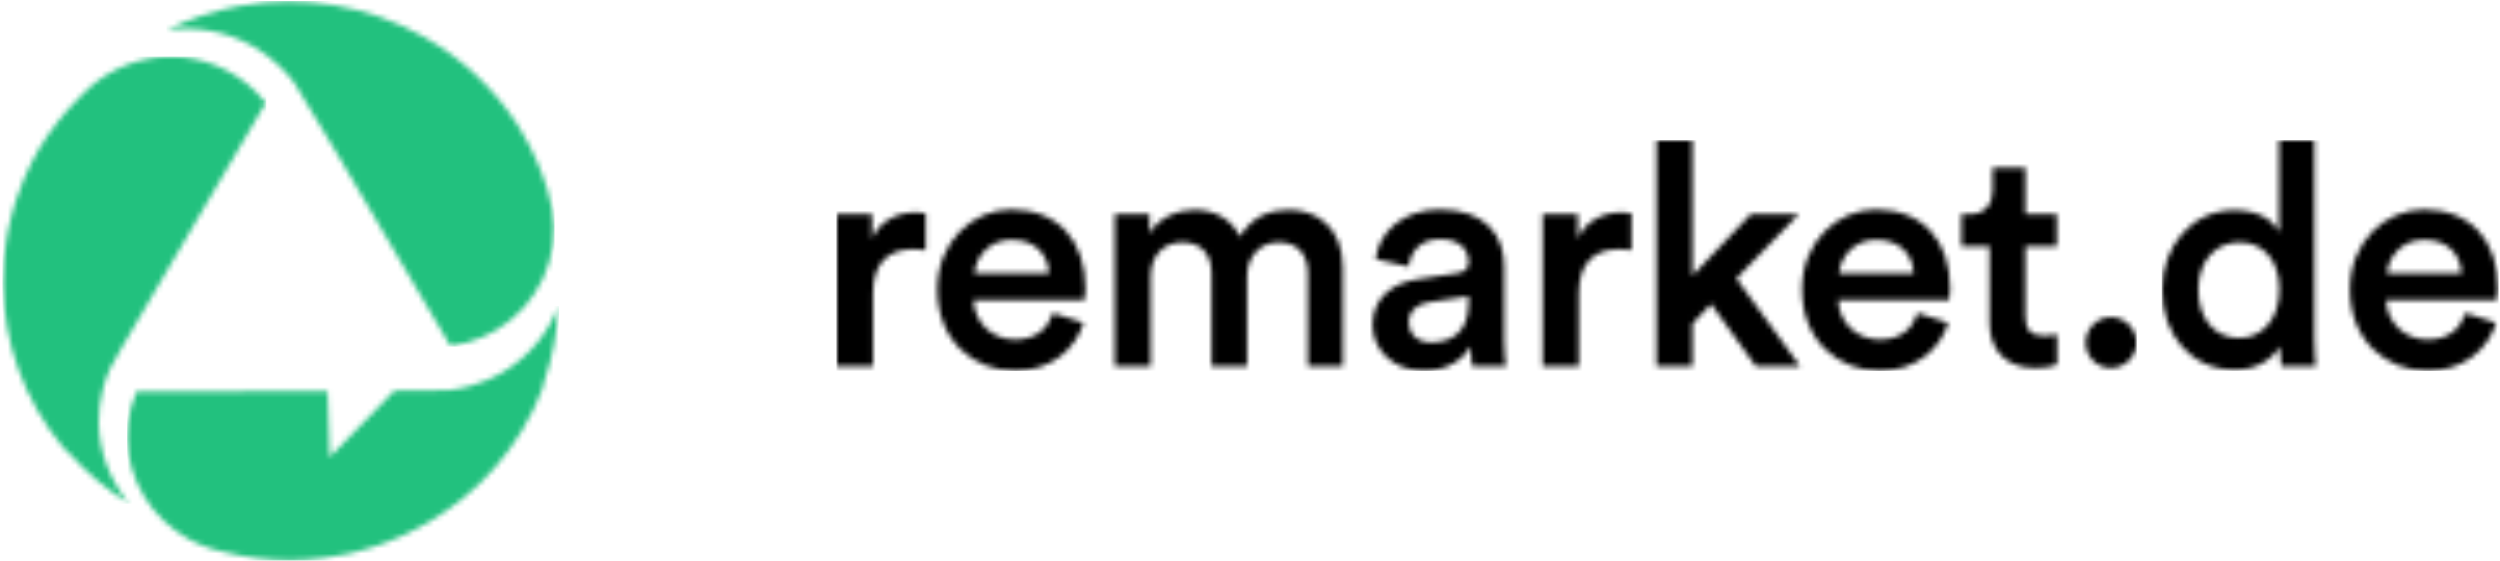 <?xml version="1.0" encoding="UTF-8"?>
<svg width="481px" height="108px" viewBox="0 0 481 108" version="1.1" xmlns="http://www.w3.org/2000/svg" xmlns:xlink="http://www.w3.org/1999/xlink">
    <!-- Generator: Sketch 46.2 (44496) - http://www.bohemiancoding.com/sketch -->
    <title>remarket-de</title>
    <desc>Created with Sketch.</desc>
    <defs>
        <path d="M80.385,16.754 C78.252,22.341 75.166,27.458 71.205,31.976 C67.621,36.076 63.308,39.617 58.392,42.501 L58.103,42.674 C56.934,43.348 55.694,44.003 54.201,44.715 L53.545,45.023 C52.533,45.489 51.501,45.903 50.447,46.301 C49.89,46.514 49.331,46.722 48.779,46.919 C48.005,47.18 47.217,47.417 46.425,47.646 C45.556,47.9 44.684,48.144 43.815,48.351 C43.295,48.462 42.778,48.576 42.253,48.685 L41.845,48.758 L39.543,49.15 C39.118,49.23 38.689,49.309 38.252,49.362 C35.886,49.658 33.79,49.801 31.847,49.809 C29.889,49.816 27.853,49.687 25.435,49.405 C23.39,49.161 21.252,48.756 18.715,48.115 C18.026,47.938 17.337,47.764 16.689,47.585 C15.105,47.095 13.573,46.434 12.129,45.625 C5.067,41.659 0.602,34.257 0.483,26.317 C0.457,24.434 0.693,22.488 1.19,20.533 C1.472,19.402 1.836,18.317 2.235,17.364 L39.039,17.249 L39.451,29.949 L51.865,17.173 L62.016,17.082 L62.365,17.071 C63.75,16.917 65.159,16.634 66.56,16.237 C68.743,15.617 70.783,14.758 72.619,13.687 C77.69,10.722 81.438,6.155 83.439,0.925 C83.244,5.845 82.318,10.76 80.659,15.533 L80.385,16.754 Z" id="path-1"></path>
        <path d="M3.507,60.992 C1.674,55.898 0.697,50.478 0.606,44.882 L0.597,44.55 C0.584,43.228 0.631,41.851 0.746,40.263 L0.804,39.516 C0.902,38.434 1.048,37.348 1.222,36.263 C1.312,35.68 1.405,35.102 1.512,34.535 C1.668,33.753 1.852,32.969 2.046,32.184 C2.257,31.319 2.481,30.467 2.737,29.625 C2.885,29.129 3.052,28.637 3.221,28.139 L3.364,27.741 L4.158,25.627 C4.303,25.22 4.446,24.814 4.619,24.414 C5.564,22.231 6.459,20.435 7.437,18.773 C8.413,17.114 9.549,15.453 11.008,13.558 C12.247,11.946 13.682,10.344 15.516,8.519 L15.859,8.173 C16.338,7.699 16.812,7.218 17.302,6.777 C26.221,-1.056 40.01,-1.255 49.101,7.521 C49.843,8.237 50.531,8.99 51.143,9.765 L23.72,56.391 L21.141,60.982 C20.586,62.23 20.129,63.566 19.778,64.948 C19.232,67.107 18.971,69.26 18.997,71.353 C19.088,77.06 21.197,82.51 24.813,86.841 C20.574,84.241 16.756,81.049 13.361,77.252 L12.155,76.099 C8.395,71.572 5.488,66.498 3.507,60.992 Z" id="path-3"></path>
        <path d="M74.242,40.211 C75.911,49.413 71.528,58.814 63.345,63.603 C61.69,64.57 59.846,65.345 57.867,65.907 C56.775,66.219 55.676,66.448 54.667,66.59 L32.949,29.736 L24.64,15.964 C23.826,14.862 22.887,13.796 21.849,12.796 C20.233,11.237 18.47,9.917 16.612,8.871 C11.464,5.975 5.626,4.985 0.05,5.795 C4.46,3.608 9.194,2.037 14.116,1.143 C26.251,-1.047 38.806,1.048 49.475,7.044 C56.911,11.22 63.225,17.18 67.709,24.24 L68.178,25.034 C70.293,28.494 71.992,32.259 73.235,36.215 C73.631,37.478 73.933,38.819 74.242,40.211 Z" id="path-5"></path>
        <path d="M17.1,14.04 C16.8,13.98 16.08,13.86 15.24,13.86 C11.4,13.86 8.16,15.72 6.78,18.9 L6.78,14.22 L0,14.22 L0,43.44 L6.96,43.44 L6.96,29.52 C6.96,24.06 9.42,20.94 14.82,20.94 C15.54,20.94 16.32,21 17.1,21.12 L17.1,14.04 Z M26.48,25.62 L40.82,25.62 C40.7,22.2 38.42,19.14 33.62,19.14 C29.24,19.14 26.72,22.5 26.48,25.62 Z M41.6,33.24 L47.48,35.1 C45.92,40.2 41.3,44.34 34.28,44.34 C26.36,44.34 19.34,38.58 19.34,28.68 C19.34,19.44 26.18,13.32 33.56,13.32 C42.56,13.32 47.84,19.26 47.84,28.5 C47.84,29.64 47.72,30.6 47.66,30.72 L26.3,30.72 C26.48,35.16 29.96,38.34 34.28,38.34 C38.48,38.34 40.64,36.12 41.6,33.24 Z M60.4,43.44 L60.4,26.1 C60.4,22.38 62.74,19.62 66.46,19.62 C70.42,19.62 72.1,22.26 72.1,25.62 L72.1,43.44 L78.94,43.44 L78.94,26.1 C78.94,22.5 81.34,19.62 85,19.62 C88.9,19.62 90.64,22.2 90.64,25.62 L90.64,43.44 L97.36,43.44 L97.36,24.48 C97.36,16.74 92.32,13.38 87.04,13.38 C83.26,13.38 79.84,14.7 77.56,18.54 C76,15.12 72.64,13.38 68.8,13.38 C65.5,13.38 61.84,14.94 60.16,17.94 L60.16,14.22 L53.5,14.22 L53.5,43.44 L60.4,43.44 Z M103.08,35.52 C103.08,30.3 106.92,27.42 111.9,26.7 L119.4,25.56 C121.08,25.32 121.56,24.48 121.56,23.46 C121.56,21 119.88,19.02 116.04,19.02 C112.38,19.02 110.34,21.36 110.04,24.3 L103.68,22.86 C104.22,17.82 108.78,13.32 115.98,13.32 C124.98,13.32 128.4,18.42 128.4,24.24 L128.4,38.76 C128.4,41.4 128.7,43.14 128.76,43.44 L122.28,43.44 C122.22,43.26 121.98,42.06 121.98,39.72 C120.6,41.94 117.72,44.34 112.98,44.34 C106.86,44.34 103.08,40.14 103.08,35.52 Z M114.3,38.88 C118.2,38.88 121.56,37.02 121.56,31.32 L121.56,30 L113.94,31.14 C111.78,31.5 110.04,32.7 110.04,35.1 C110.04,37.08 111.54,38.88 114.3,38.88 Z M152.9,14.04 C152.6,13.98 151.88,13.86 151.04,13.86 C147.2,13.86 143.96,15.72 142.58,18.9 L142.58,14.22 L135.8,14.22 L135.8,43.44 L142.76,43.44 L142.76,29.52 C142.76,24.06 145.22,20.94 150.62,20.94 C151.34,20.94 152.12,21 152.9,21.12 L152.9,14.04 Z M185.08,14.22 L175.84,14.22 L164.62,26.04 L164.62,0 L157.72,0 L157.72,43.44 L164.62,43.44 L164.62,35.28 L168.22,31.5 L176.8,43.44 L185.32,43.44 L173.08,26.58 L185.08,14.22 Z M192.84,25.62 L207.18,25.62 C207.06,22.2 204.78,19.14 199.98,19.14 C195.6,19.14 193.08,22.5 192.84,25.62 Z M207.96,33.24 L213.84,35.1 C212.28,40.2 207.66,44.34 200.64,44.34 C192.72,44.34 185.7,38.58 185.7,28.68 C185.7,19.44 192.54,13.32 199.92,13.32 C208.92,13.32 214.2,19.26 214.2,28.5 C214.2,29.64 214.08,30.6 214.02,30.72 L192.66,30.72 C192.84,35.16 196.32,38.34 200.64,38.34 C204.84,38.34 207,36.12 207.96,33.24 Z M228.68,5.28 L222.38,5.28 L222.38,9.66 C222.38,12.24 221,14.22 217.88,14.22 L216.38,14.22 L216.38,20.4 L221.78,20.4 L221.78,35.1 C221.78,40.56 225.14,43.8 230.54,43.8 C233.06,43.8 234.38,43.32 234.8,43.14 L234.8,37.38 C234.5,37.44 233.36,37.62 232.4,37.62 C229.82,37.62 228.68,36.54 228.68,33.96 L228.68,20.4 L234.74,20.4 L234.74,14.22 L228.68,14.22 L228.68,5.28 Z M240.28,38.94 C240.28,36.24 242.44,34.02 245.14,34.02 C247.84,34.02 250.06,36.24 250.06,38.94 C250.06,41.64 247.84,43.8 245.14,43.8 C242.44,43.8 240.28,41.64 240.28,38.94 Z" id="path-7"></path>
        <path d="M6.96,28.74 C6.96,34.32 10.08,38.04 14.82,38.04 C19.38,38.04 22.56,34.26 22.56,28.68 C22.56,23.1 19.44,19.62 14.88,19.62 C10.32,19.62 6.96,23.16 6.96,28.74 Z M29.28,0 L29.28,38.1 C29.28,40.74 29.52,42.96 29.58,43.44 L22.92,43.44 C22.8,42.78 22.62,40.86 22.62,39.66 C21.24,42.12 18.18,44.16 14.04,44.16 C5.64,44.16 0,37.56 0,28.74 C0,20.34 5.7,13.44 13.92,13.44 C19.02,13.44 21.6,15.78 22.5,17.64 L22.5,0 L29.28,0 Z M43.26,25.62 L57.6,25.62 C57.48,22.2 55.2,19.14 50.4,19.14 C46.02,19.14 43.5,22.5 43.26,25.62 Z M58.38,33.24 L64.26,35.1 C62.7,40.2 58.08,44.34 51.06,44.34 C43.14,44.34 36.12,38.58 36.12,28.68 C36.12,19.44 42.96,13.32 50.34,13.32 C59.34,13.32 64.62,19.26 64.62,28.5 C64.62,29.64 64.5,30.6 64.44,30.72 L43.08,30.72 C43.26,35.16 46.74,38.34 51.06,38.34 C55.26,38.34 57.42,36.12 58.38,33.24 Z" id="path-9"></path>
    </defs>
    <g id="Page-1" stroke="none" stroke-width="1" fill="none" fill-rule="evenodd">
        <g id="remarket-de" transform="translate(0, -220)">
            <g id="Group-3" transform="translate(24, 278)">
                <mask id="mask-2" fill="white">
                    <use xlink:href="#path-1"></use>
                </mask>
                <g id="Clip-2"></g>
                <polygon id="Fill-1" fill="#22C17E" mask="url(#mask-2)" points="0.48 49.84 83.52 49.84 83.52 0.88 0.48 0.88"></polygon>
            </g>
            <g id="Group-6" transform="translate(0, 230)">
                <mask id="mask-4" fill="white">
                    <use xlink:href="#path-3"></use>
                </mask>
                <g id="Clip-5"></g>
                <polygon id="Fill-4" fill="#22C17E" mask="url(#mask-4)" points="0.48 86.92 51.24 86.92 51.24 0.88 0.48 0.88"></polygon>
            </g>
            <g id="Group-9" transform="translate(32, 220)">
                <mask id="mask-6" fill="white">
                    <use xlink:href="#path-5"></use>
                </mask>
                <g id="Clip-8"></g>
                <polygon id="Fill-7" fill="#22C17E" mask="url(#mask-6)" points="0.04 66.68 74.68 66.68 74.68 0.2 0.04 0.2"></polygon>
            </g>
            <g id="Group-12" transform="translate(161, 247)">
                <mask id="mask-8" fill="white">
                    <use xlink:href="#path-7"></use>
                </mask>
                <g id="Clip-11"></g>
                <polygon id="Fill-10" fill="#000000" mask="url(#mask-8)" points="-0.08 44.36 250.12 44.36 250.12 -0.04 -0.08 -0.04"></polygon>
            </g>
            <g id="Group-15" transform="translate(416, 247)">
                <mask id="mask-10" fill="white">
                    <use xlink:href="#path-9"></use>
                </mask>
                <g id="Clip-14"></g>
                <polygon id="Fill-13" fill="#000000" mask="url(#mask-10)" points="-0.08 44.36 64.72 44.36 64.72 -0.04 -0.08 -0.04"></polygon>
            </g>
        </g>
    </g>
</svg>